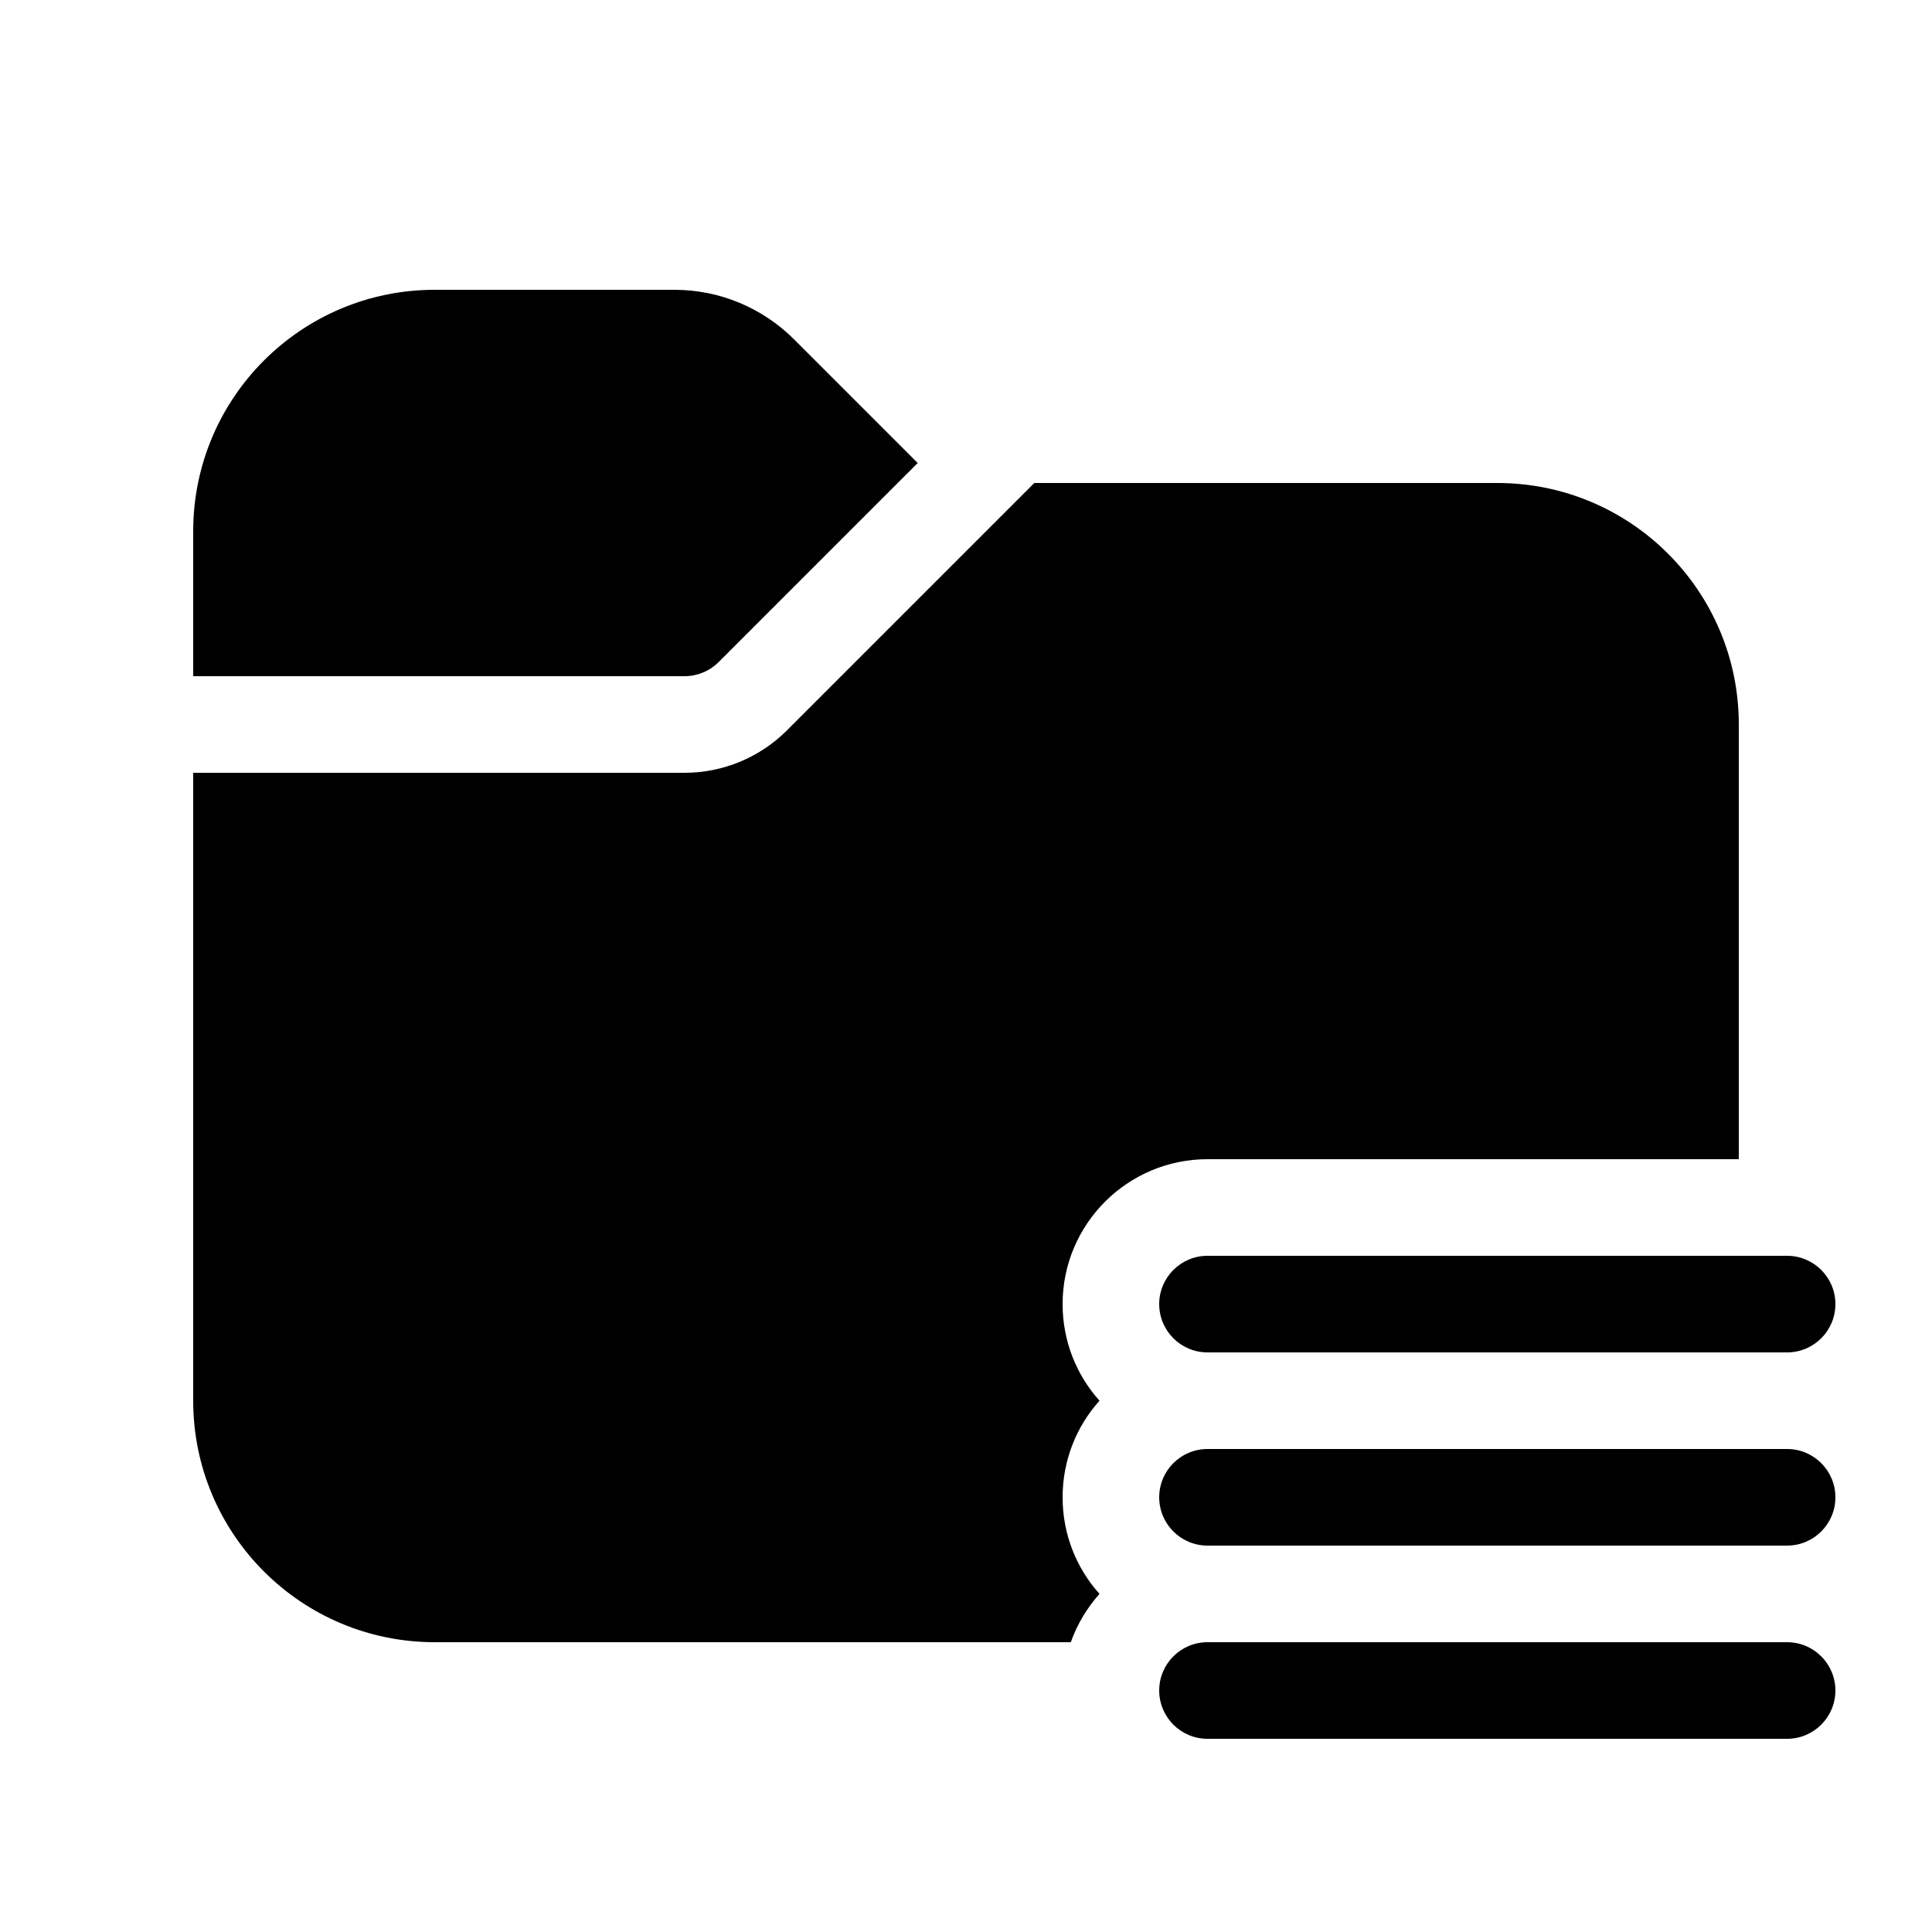 <svg viewBox="0 0 20 20" fill="none" xmlns="http://www.w3.org/2000/svg">
<path d="M2 5.5C2 4.119 3.119 3 4.5 3H6.982C7.446 3 7.891 3.184 8.22 3.513L9.5 4.793L7.439 6.854C7.346 6.947 7.218 7 7.086 7H2V5.5ZM2 8V14.5C2 15.881 3.119 17 4.5 17H11.085C11.151 16.814 11.253 16.644 11.382 16.5C11.144 16.235 11 15.884 11 15.5C11 15.116 11.144 14.765 11.382 14.5C11.144 14.235 11 13.884 11 13.5C11 12.672 11.672 12 12.5 12H18V7.5C18 6.119 16.881 5 15.5 5H10.707L8.146 7.561C7.865 7.842 7.484 8 7.086 8H2ZM12.5 13C12.224 13 12 13.224 12 13.5C12 13.776 12.224 14 12.5 14H18.5C18.776 14 19 13.776 19 13.5C19 13.224 18.776 13 18.5 13H12.5ZM12.5 15C12.224 15 12 15.224 12 15.5C12 15.776 12.224 16 12.5 16H18.5C18.776 16 19 15.776 19 15.5C19 15.224 18.776 15 18.5 15H12.5ZM12 17.5C12 17.224 12.224 17 12.5 17H18.5C18.776 17 19 17.224 19 17.5C19 17.776 18.776 18 18.5 18H12.5C12.224 18 12 17.776 12 17.5Z" fill="currentColor"/>
</svg>
